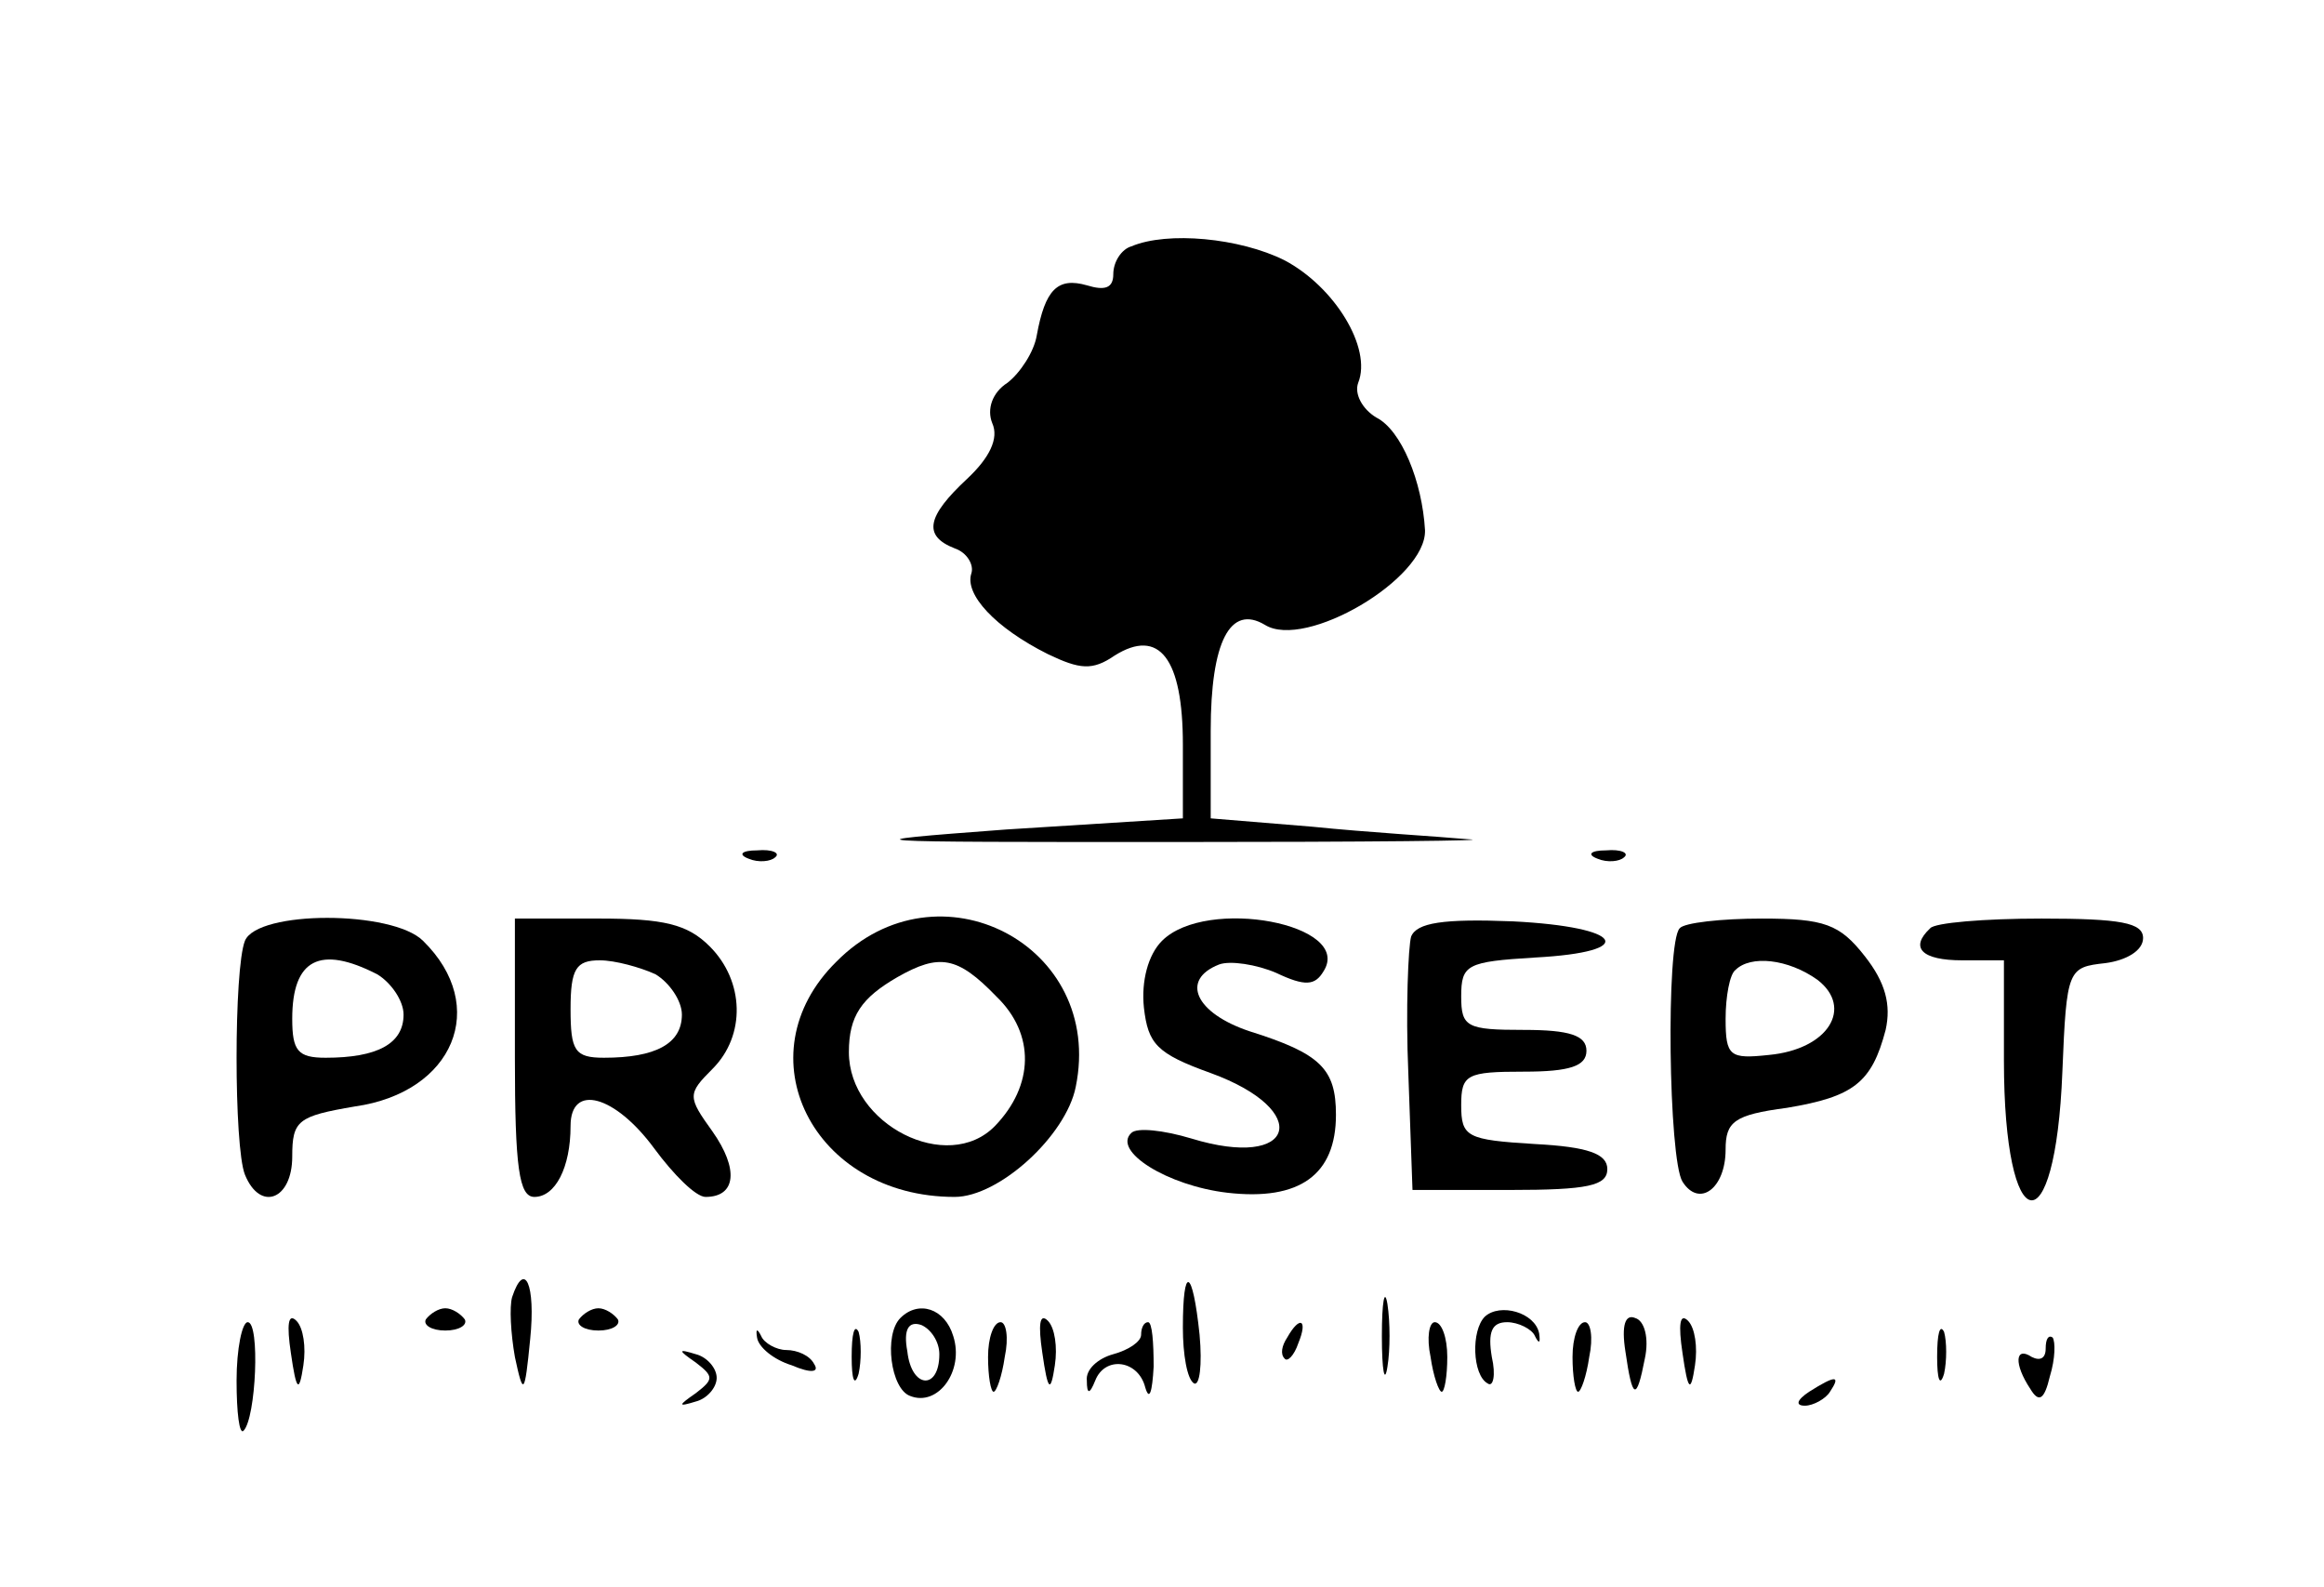 <?xml version="1.0" standalone="no"?>
<!DOCTYPE svg PUBLIC "-//W3C//DTD SVG 20010904//EN"
 "http://www.w3.org/TR/2001/REC-SVG-20010904/DTD/svg10.dtd">
<svg version="1.0" xmlns="http://www.w3.org/2000/svg"
 width="167pt" height="114pt" viewBox="0 0 167 114"
 preserveAspectRatio="xMidYMid meet">

<g transform="translate(0,114) scale(0.1,-0.1)"
fill="#000000" stroke="none">
<path d="M813 963 c-7 -2 -13 -11 -13 -20 0 -10 -6 -12 -19 -8 -21 6 -30 -3
-36 -36 -2 -12 -12 -27 -21 -34 -11 -7 -15 -19 -11 -29 5 -11 -2 -25 -18 -40
-29 -27 -32 -41 -9 -50 9 -3 14 -12 12 -18 -5 -15 17 -39 55 -58 23 -11 32
-12 48 -1 32 20 49 -2 49 -64 l0 -53 -127 -8 c-120 -9 -112 -9 122 -9 138 0
232 1 210 2 -22 2 -73 5 -112 9 l-73 6 0 63 c0 64 14 91 39 76 29 -18 116 33
115 68 -2 35 -17 72 -35 81 -10 6 -16 17 -13 25 10 25 -17 69 -53 88 -32 16
-84 21 -110 10z"/>
<path d="M538 523 c7 -3 16 -2 19 1 4 3 -2 6 -13 5 -11 0 -14 -3 -6 -6z"/>
<path d="M1148 523 c7 -3 16 -2 19 1 4 3 -2 6 -13 5 -11 0 -14 -3 -6 -6z"/>
<path d="M176 464 c-8 -20 -8 -148 0 -168 11 -27 34 -18 34 13 0 26 4 29 45
36 71 10 97 72 49 119 -22 22 -119 22 -128 0z m95 -24 c10 -6 19 -19 19 -29 0
-21 -19 -31 -56 -31 -20 0 -24 5 -24 28 0 43 20 53 61 32z"/>
<path d="M370 380 c0 -79 3 -100 14 -100 15 0 26 21 26 51 0 31 32 22 60 -16
14 -19 30 -35 37 -35 22 0 24 20 5 47 -18 25 -18 27 0 45 24 24 23 63 -2 88
-16 16 -33 20 -80 20 l-60 0 0 -100z m101 60 c10 -6 19 -19 19 -29 0 -21 -19
-31 -56 -31 -21 0 -24 5 -24 35 0 29 4 35 21 35 11 0 29 -5 40 -10z"/>
<path d="M601 449 c-68 -67 -17 -169 85 -169 32 0 80 44 87 79 21 102 -99 164
-172 90z m115 -25 c28 -27 27 -64 -1 -93 -34 -35 -105 1 -105 53 0 26 9 39 35
54 30 17 43 15 71 -14z"/>
<path d="M835 464 c-10 -10 -15 -29 -13 -48 3 -26 9 -33 48 -47 74 -27 61 -70
-14 -47 -20 6 -39 8 -43 4 -14 -13 26 -38 69 -43 52 -6 78 13 78 56 0 33 -11
44 -62 60 -39 13 -50 37 -22 48 8 3 27 0 41 -6 21 -10 28 -9 34 1 22 34 -84
54 -116 22z"/>
<path d="M1014 467 c-2 -7 -4 -52 -2 -98 l3 -84 70 0 c56 0 70 3 70 15 0 11
-14 16 -52 18 -49 3 -53 5 -53 28 0 22 4 24 45 24 33 0 45 4 45 15 0 11 -12
15 -45 15 -41 0 -45 2 -45 24 0 23 4 25 53 28 75 4 64 22 -16 26 -50 2 -69 -1
-73 -11z"/>
<path d="M1207 473 c-10 -10 -8 -166 2 -182 12 -19 31 -5 31 23 0 20 6 25 44
30 48 8 61 18 71 56 4 18 0 34 -15 53 -18 23 -29 27 -74 27 -29 0 -56 -3 -59
-7z m99 -37 c26 -20 8 -50 -35 -54 -28 -3 -31 -1 -31 26 0 16 3 32 7 35 11 11
38 8 59 -7z"/>
<path d="M1387 473 c-15 -14 -6 -23 23 -23 l30 0 0 -72 c0 -129 37 -136 42 -8
3 74 4 75 31 78 15 2 27 9 27 18 0 11 -16 14 -73 14 -41 0 -77 -3 -80 -7z"/>
<path d="M368 208 c-2 -7 -1 -26 2 -43 6 -28 7 -28 11 13 4 39 -4 57 -13 30z"/>
<path d="M850 186 c0 -19 3 -37 8 -40 4 -2 6 13 4 35 -5 48 -12 51 -12 5z"/>
<path d="M993 180 c0 -25 2 -35 4 -22 2 12 2 32 0 45 -2 12 -4 2 -4 -23z"/>
<path d="M209 168 c4 -28 6 -29 9 -9 2 13 0 27 -5 32 -6 6 -7 -3 -4 -23z"/>
<path d="M306 192 c-2 -4 4 -8 14 -8 10 0 16 4 14 8 -3 4 -9 8 -14 8 -5 0 -11
-4 -14 -8z"/>
<path d="M416 192 c-2 -4 4 -8 14 -8 10 0 16 4 14 8 -3 4 -9 8 -14 8 -5 0 -11
-4 -14 -8z"/>
<path d="M647 193 c-12 -12 -7 -51 7 -56 20 -8 39 18 31 43 -6 20 -25 26 -38
13z m28 -26 c0 -26 -20 -25 -23 2 -3 16 1 22 10 19 7 -3 13 -12 13 -21z"/>
<path d="M749 168 c4 -28 6 -29 9 -9 2 13 0 27 -5 32 -6 6 -7 -3 -4 -23z"/>
<path d="M1067 194 c-10 -10 -9 -42 2 -48 4 -3 6 6 3 19 -3 18 0 25 11 25 8 0
18 -5 20 -10 3 -6 4 -5 3 2 -3 15 -28 22 -39 12z"/>
<path d="M1168 169 c5 -35 8 -36 14 -5 3 14 0 27 -7 29 -7 3 -10 -5 -7 -24z"/>
<path d="M1209 168 c4 -28 6 -29 9 -9 2 13 0 27 -5 32 -6 6 -7 -3 -4 -23z"/>
<path d="M170 148 c0 -23 2 -39 5 -36 9 9 12 78 3 78 -4 0 -8 -19 -8 -42z"/>
<path d="M544 179 c1 -7 12 -16 25 -20 14 -6 20 -5 16 1 -3 6 -12 10 -20 10
-7 0 -16 5 -18 10 -3 6 -4 5 -3 -1z"/>
<path d="M612 165 c0 -16 2 -22 5 -12 2 9 2 23 0 30 -3 6 -5 -1 -5 -18z"/>
<path d="M710 165 c0 -14 2 -25 4 -25 2 0 6 11 8 25 3 14 1 25 -3 25 -5 0 -9
-11 -9 -25z"/>
<path d="M820 181 c0 -5 -9 -11 -20 -14 -11 -3 -20 -11 -19 -19 0 -10 2 -10 6
0 7 18 31 15 36 -5 3 -10 5 -3 6 15 0 17 -1 32 -4 32 -3 0 -5 -4 -5 -9z"/>
<path d="M925 179 c-4 -6 -5 -12 -2 -15 2 -3 7 2 10 11 7 17 1 20 -8 4z"/>
<path d="M1028 165 c2 -14 6 -25 8 -25 2 0 4 11 4 25 0 14 -4 25 -9 25 -4 0
-6 -11 -3 -25z"/>
<path d="M1130 165 c0 -14 2 -25 4 -25 2 0 6 11 8 25 3 14 1 25 -3 25 -5 0 -9
-11 -9 -25z"/>
<path d="M1392 165 c0 -16 2 -22 5 -12 2 9 2 23 0 30 -3 6 -5 -1 -5 -18z"/>
<path d="M1470 171 c0 -7 -4 -9 -10 -6 -12 8 -13 -5 -1 -23 6 -10 10 -8 14 9
4 13 4 25 2 28 -3 2 -5 -1 -5 -8z"/>
<path d="M500 161 c13 -10 13 -12 0 -22 -13 -9 -13 -10 0 -6 8 2 15 10 15 17
0 7 -7 15 -15 17 -13 4 -13 3 0 -6z"/>
<path d="M1300 140 c-9 -6 -10 -10 -3 -10 6 0 15 5 18 10 8 12 4 12 -15 0z"/>
</g>
</svg>
